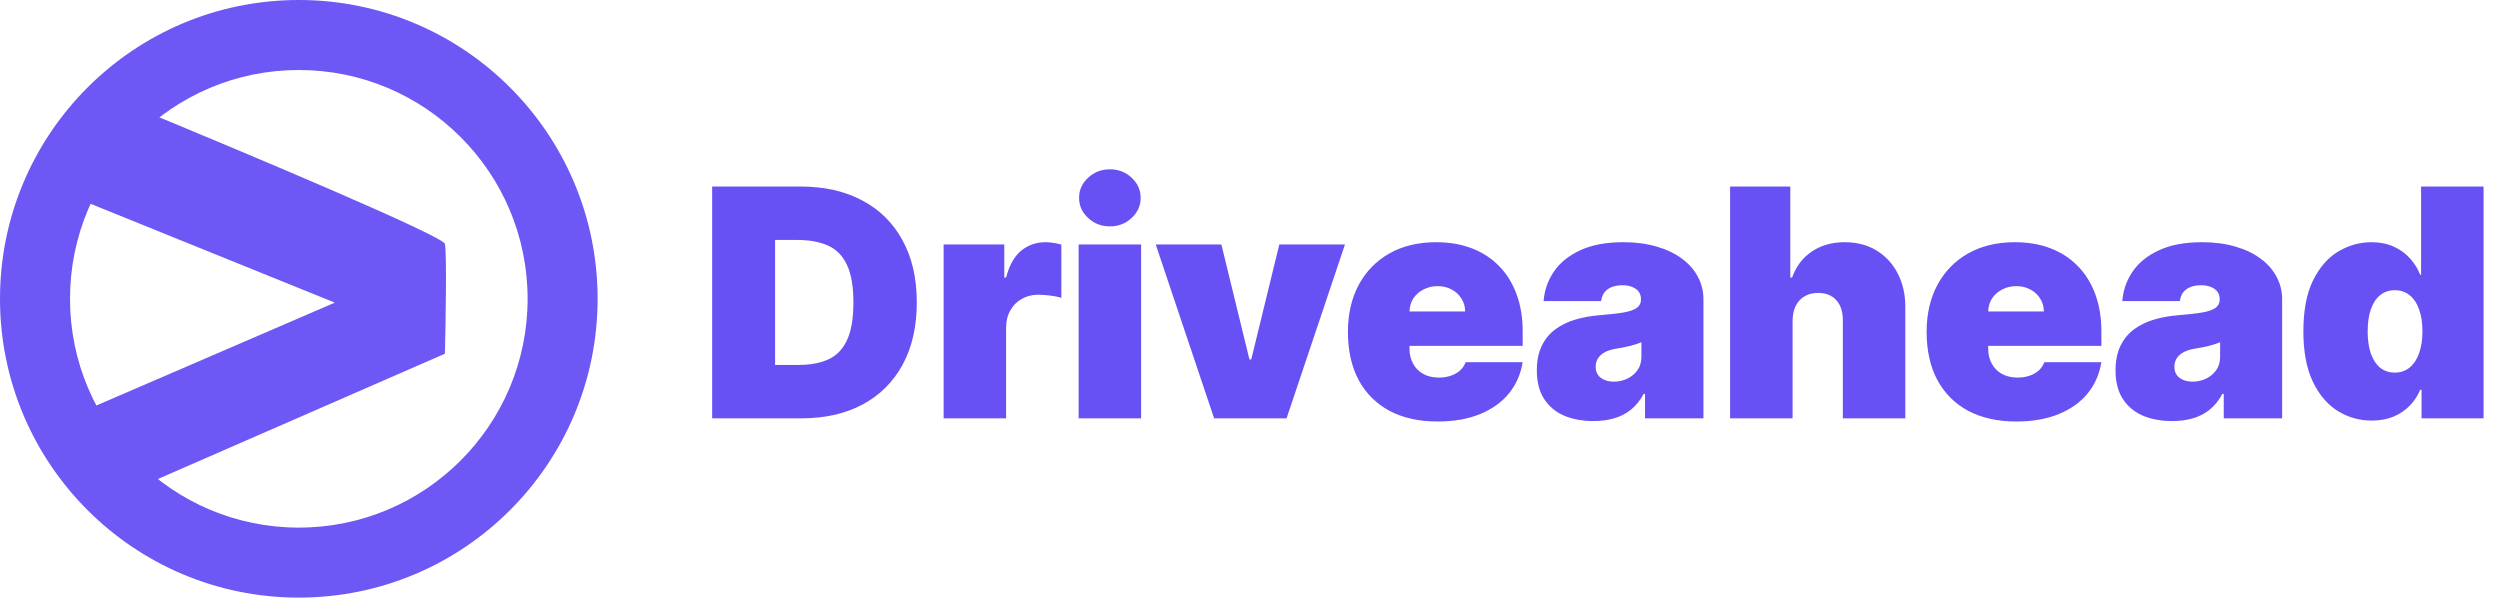 <svg width="502" height="120" viewBox="0 0 502 120" fill="none" xmlns="http://www.w3.org/2000/svg">
<path fill-rule="evenodd" clip-rule="evenodd" d="M60 120C93.137 120 120 93.137 120 60C120 26.863 93.137 0 60 0C26.863 0 0 26.863 0 60C0 93.137 26.863 120 60 120ZM60 105.943C85.373 105.943 105.943 85.374 105.943 60C105.943 34.627 85.373 14.057 60 14.057C34.626 14.057 14.057 34.627 14.057 60C14.057 85.374 34.626 105.943 60 105.943Z" fill="#6D57F5"/>
<path d="M89.336 71.024C89.499 64.415 89.729 50.753 89.336 48.976C88.984 47.388 50.185 31.045 24.627 20.509C21.573 19.249 20.051 28.372 17.463 27.313L16.12 40.088L67.224 60.769L16.12 82.817L17.463 96.716L26.418 98.489L89.336 71.024Z" fill="#6D57F5"/>
<path d="M160.909 84H143V37.455H160.727C165.515 37.455 169.652 38.386 173.136 40.25C176.636 42.099 179.333 44.765 181.227 48.25C183.136 51.72 184.091 55.879 184.091 60.727C184.091 65.576 183.144 69.742 181.25 73.227C179.356 76.697 176.674 79.364 173.205 81.227C169.735 83.076 165.636 84 160.909 84ZM155.636 73.273H160.455C162.758 73.273 164.72 72.901 166.341 72.159C167.977 71.417 169.22 70.136 170.068 68.318C170.932 66.5 171.364 63.97 171.364 60.727C171.364 57.485 170.924 54.955 170.045 53.136C169.182 51.318 167.909 50.038 166.227 49.295C164.561 48.553 162.515 48.182 160.091 48.182H155.636V73.273ZM189.479 84V49.091H201.661V55.727H202.025C202.661 53.273 203.669 51.477 205.048 50.341C206.441 49.205 208.07 48.636 209.934 48.636C210.479 48.636 211.017 48.682 211.548 48.773C212.093 48.849 212.616 48.962 213.116 49.114V59.818C212.494 59.606 211.729 59.447 210.82 59.341C209.911 59.235 209.131 59.182 208.479 59.182C207.252 59.182 206.146 59.462 205.161 60.023C204.191 60.568 203.426 61.341 202.866 62.341C202.305 63.326 202.025 64.485 202.025 65.818V84H189.479ZM216.589 84V49.091H229.135V84H216.589ZM222.862 45.455C221.165 45.455 219.711 44.894 218.498 43.773C217.286 42.651 216.68 41.303 216.68 39.727C216.68 38.151 217.286 36.803 218.498 35.682C219.711 34.561 221.165 34 222.862 34C224.574 34 226.029 34.561 227.226 35.682C228.438 36.803 229.044 38.151 229.044 39.727C229.044 41.303 228.438 42.651 227.226 43.773C226.029 44.894 224.574 45.455 222.862 45.455ZM270.069 49.091L258.341 84H243.796L232.069 49.091H245.25L250.887 72.182H251.25L256.887 49.091H270.069ZM288.662 84.636C284.934 84.636 281.722 83.924 279.025 82.5C276.343 81.061 274.275 79 272.821 76.318C271.381 73.621 270.662 70.394 270.662 66.636C270.662 63.03 271.389 59.879 272.843 57.182C274.298 54.485 276.351 52.386 279.003 50.886C281.654 49.386 284.783 48.636 288.389 48.636C291.025 48.636 293.412 49.045 295.548 49.864C297.684 50.682 299.51 51.871 301.025 53.432C302.54 54.977 303.707 56.856 304.525 59.068C305.343 61.28 305.753 63.773 305.753 66.546V69.454H274.571V62.545H294.207C294.192 61.545 293.934 60.667 293.434 59.909C292.949 59.136 292.29 58.538 291.457 58.114C290.639 57.674 289.707 57.455 288.662 57.455C287.646 57.455 286.715 57.674 285.866 58.114C285.018 58.538 284.336 59.129 283.821 59.886C283.321 60.644 283.056 61.53 283.025 62.545V70C283.025 71.121 283.26 72.121 283.73 73C284.199 73.879 284.874 74.568 285.753 75.068C286.631 75.568 287.692 75.818 288.934 75.818C289.798 75.818 290.586 75.697 291.298 75.454C292.025 75.212 292.646 74.864 293.162 74.409C293.677 73.939 294.056 73.379 294.298 72.727H305.753C305.359 75.151 304.427 77.258 302.957 79.046C301.487 80.818 299.54 82.197 297.116 83.182C294.707 84.151 291.889 84.636 288.662 84.636ZM319.959 84.546C317.732 84.546 315.762 84.182 314.05 83.454C312.353 82.712 311.02 81.591 310.05 80.091C309.08 78.591 308.595 76.682 308.595 74.364C308.595 72.454 308.921 70.826 309.573 69.477C310.224 68.114 311.133 67 312.3 66.136C313.467 65.273 314.823 64.614 316.368 64.159C317.929 63.705 319.611 63.409 321.414 63.273C323.368 63.121 324.936 62.939 326.118 62.727C327.315 62.5 328.179 62.189 328.709 61.795C329.239 61.386 329.505 60.849 329.505 60.182V60.091C329.505 59.182 329.156 58.485 328.459 58C327.762 57.515 326.868 57.273 325.777 57.273C324.58 57.273 323.603 57.538 322.845 58.068C322.103 58.583 321.656 59.379 321.505 60.455H309.959C310.111 58.333 310.785 56.379 311.982 54.591C313.194 52.788 314.959 51.349 317.277 50.273C319.595 49.182 322.489 48.636 325.959 48.636C328.459 48.636 330.702 48.932 332.686 49.523C334.671 50.099 336.361 50.909 337.755 51.955C339.148 52.985 340.209 54.197 340.936 55.591C341.679 56.97 342.05 58.47 342.05 60.091V84H330.323V79.091H330.05C329.353 80.394 328.505 81.447 327.505 82.25C326.52 83.053 325.391 83.636 324.118 84C322.861 84.364 321.474 84.546 319.959 84.546ZM324.05 76.636C325.005 76.636 325.898 76.439 326.732 76.046C327.58 75.651 328.27 75.083 328.8 74.341C329.33 73.599 329.595 72.697 329.595 71.636V68.727C329.262 68.864 328.906 68.992 328.527 69.114C328.164 69.235 327.77 69.349 327.345 69.454C326.936 69.561 326.497 69.659 326.027 69.75C325.573 69.841 325.095 69.924 324.595 70C323.626 70.151 322.83 70.401 322.209 70.75C321.603 71.083 321.148 71.5 320.845 72C320.558 72.485 320.414 73.03 320.414 73.636C320.414 74.606 320.755 75.349 321.436 75.864C322.118 76.379 322.989 76.636 324.05 76.636ZM359.95 64.364V84H347.404V37.455H359.495V55.727H359.859C360.647 53.5 361.957 51.765 363.791 50.523C365.624 49.265 367.829 48.636 370.404 48.636C372.874 48.636 375.018 49.197 376.836 50.318C378.669 51.439 380.086 52.985 381.086 54.955C382.101 56.924 382.601 59.182 382.586 61.727V84H370.041V64.364C370.056 62.636 369.624 61.28 368.745 60.295C367.882 59.311 366.647 58.818 365.041 58.818C364.026 58.818 363.132 59.045 362.359 59.5C361.601 59.939 361.01 60.576 360.586 61.409C360.177 62.227 359.965 63.212 359.95 64.364ZM404.867 84.636C401.139 84.636 397.927 83.924 395.23 82.5C392.548 81.061 390.48 79 389.026 76.318C387.586 73.621 386.867 70.394 386.867 66.636C386.867 63.03 387.594 59.879 389.048 57.182C390.503 54.485 392.556 52.386 395.208 50.886C397.859 49.386 400.988 48.636 404.594 48.636C407.23 48.636 409.617 49.045 411.753 49.864C413.889 50.682 415.715 51.871 417.23 53.432C418.745 54.977 419.912 56.856 420.73 59.068C421.548 61.28 421.958 63.773 421.958 66.546V69.454H390.776V62.545H410.412C410.397 61.545 410.139 60.667 409.639 59.909C409.154 59.136 408.495 58.538 407.662 58.114C406.844 57.674 405.912 57.455 404.867 57.455C403.851 57.455 402.92 57.674 402.071 58.114C401.223 58.538 400.541 59.129 400.026 59.886C399.526 60.644 399.261 61.53 399.23 62.545V70C399.23 71.121 399.465 72.121 399.935 73C400.404 73.879 401.079 74.568 401.958 75.068C402.836 75.568 403.897 75.818 405.139 75.818C406.003 75.818 406.791 75.697 407.503 75.454C408.23 75.212 408.851 74.864 409.367 74.409C409.882 73.939 410.261 73.379 410.503 72.727H421.958C421.564 75.151 420.632 77.258 419.162 79.046C417.692 80.818 415.745 82.197 413.321 83.182C410.912 84.151 408.094 84.636 404.867 84.636ZM436.164 84.546C433.937 84.546 431.967 84.182 430.255 83.454C428.558 82.712 427.225 81.591 426.255 80.091C425.285 78.591 424.8 76.682 424.8 74.364C424.8 72.454 425.126 70.826 425.778 69.477C426.429 68.114 427.338 67 428.505 66.136C429.672 65.273 431.028 64.614 432.573 64.159C434.134 63.705 435.816 63.409 437.619 63.273C439.573 63.121 441.141 62.939 442.323 62.727C443.52 62.5 444.384 62.189 444.914 61.795C445.444 61.386 445.71 60.849 445.71 60.182V60.091C445.71 59.182 445.361 58.485 444.664 58C443.967 57.515 443.073 57.273 441.982 57.273C440.785 57.273 439.808 57.538 439.05 58.068C438.308 58.583 437.861 59.379 437.71 60.455H426.164C426.316 58.333 426.99 56.379 428.187 54.591C429.399 52.788 431.164 51.349 433.482 50.273C435.8 49.182 438.694 48.636 442.164 48.636C444.664 48.636 446.907 48.932 448.891 49.523C450.876 50.099 452.566 50.909 453.96 51.955C455.353 52.985 456.414 54.197 457.141 55.591C457.884 56.97 458.255 58.47 458.255 60.091V84H446.528V79.091H446.255C445.558 80.394 444.71 81.447 443.71 82.25C442.725 83.053 441.596 83.636 440.323 84C439.066 84.364 437.679 84.546 436.164 84.546ZM440.255 76.636C441.21 76.636 442.103 76.439 442.937 76.046C443.785 75.651 444.475 75.083 445.005 74.341C445.535 73.599 445.8 72.697 445.8 71.636V68.727C445.467 68.864 445.111 68.992 444.732 69.114C444.369 69.235 443.975 69.349 443.55 69.454C443.141 69.561 442.702 69.659 442.232 69.75C441.778 69.841 441.3 69.924 440.8 70C439.831 70.151 439.035 70.401 438.414 70.75C437.808 71.083 437.353 71.5 437.05 72C436.763 72.485 436.619 73.03 436.619 73.636C436.619 74.606 436.96 75.349 437.641 75.864C438.323 76.379 439.194 76.636 440.255 76.636ZM476.246 84.454C473.761 84.454 471.473 83.803 469.382 82.5C467.306 81.197 465.64 79.22 464.382 76.568C463.14 73.917 462.518 70.576 462.518 66.546C462.518 62.333 463.17 58.909 464.473 56.273C465.791 53.636 467.488 51.705 469.564 50.477C471.655 49.25 473.852 48.636 476.155 48.636C477.882 48.636 479.397 48.939 480.7 49.545C482.003 50.136 483.094 50.932 483.973 51.932C484.852 52.917 485.518 54 485.973 55.182H486.155V37.455H498.7V84H486.246V78.273H485.973C485.488 79.454 484.791 80.515 483.882 81.454C482.988 82.379 481.897 83.114 480.609 83.659C479.337 84.189 477.882 84.454 476.246 84.454ZM480.882 74.818C482.034 74.818 483.018 74.485 483.837 73.818C484.67 73.136 485.306 72.182 485.746 70.954C486.2 69.712 486.427 68.242 486.427 66.546C486.427 64.818 486.2 63.341 485.746 62.114C485.306 60.871 484.67 59.924 483.837 59.273C483.018 58.606 482.034 58.273 480.882 58.273C479.731 58.273 478.746 58.606 477.927 59.273C477.124 59.924 476.503 60.871 476.064 62.114C475.64 63.341 475.427 64.818 475.427 66.546C475.427 68.273 475.64 69.758 476.064 71C476.503 72.227 477.124 73.174 477.927 73.841C478.746 74.492 479.731 74.818 480.882 74.818Z" fill="#6750F4"/>
</svg>
